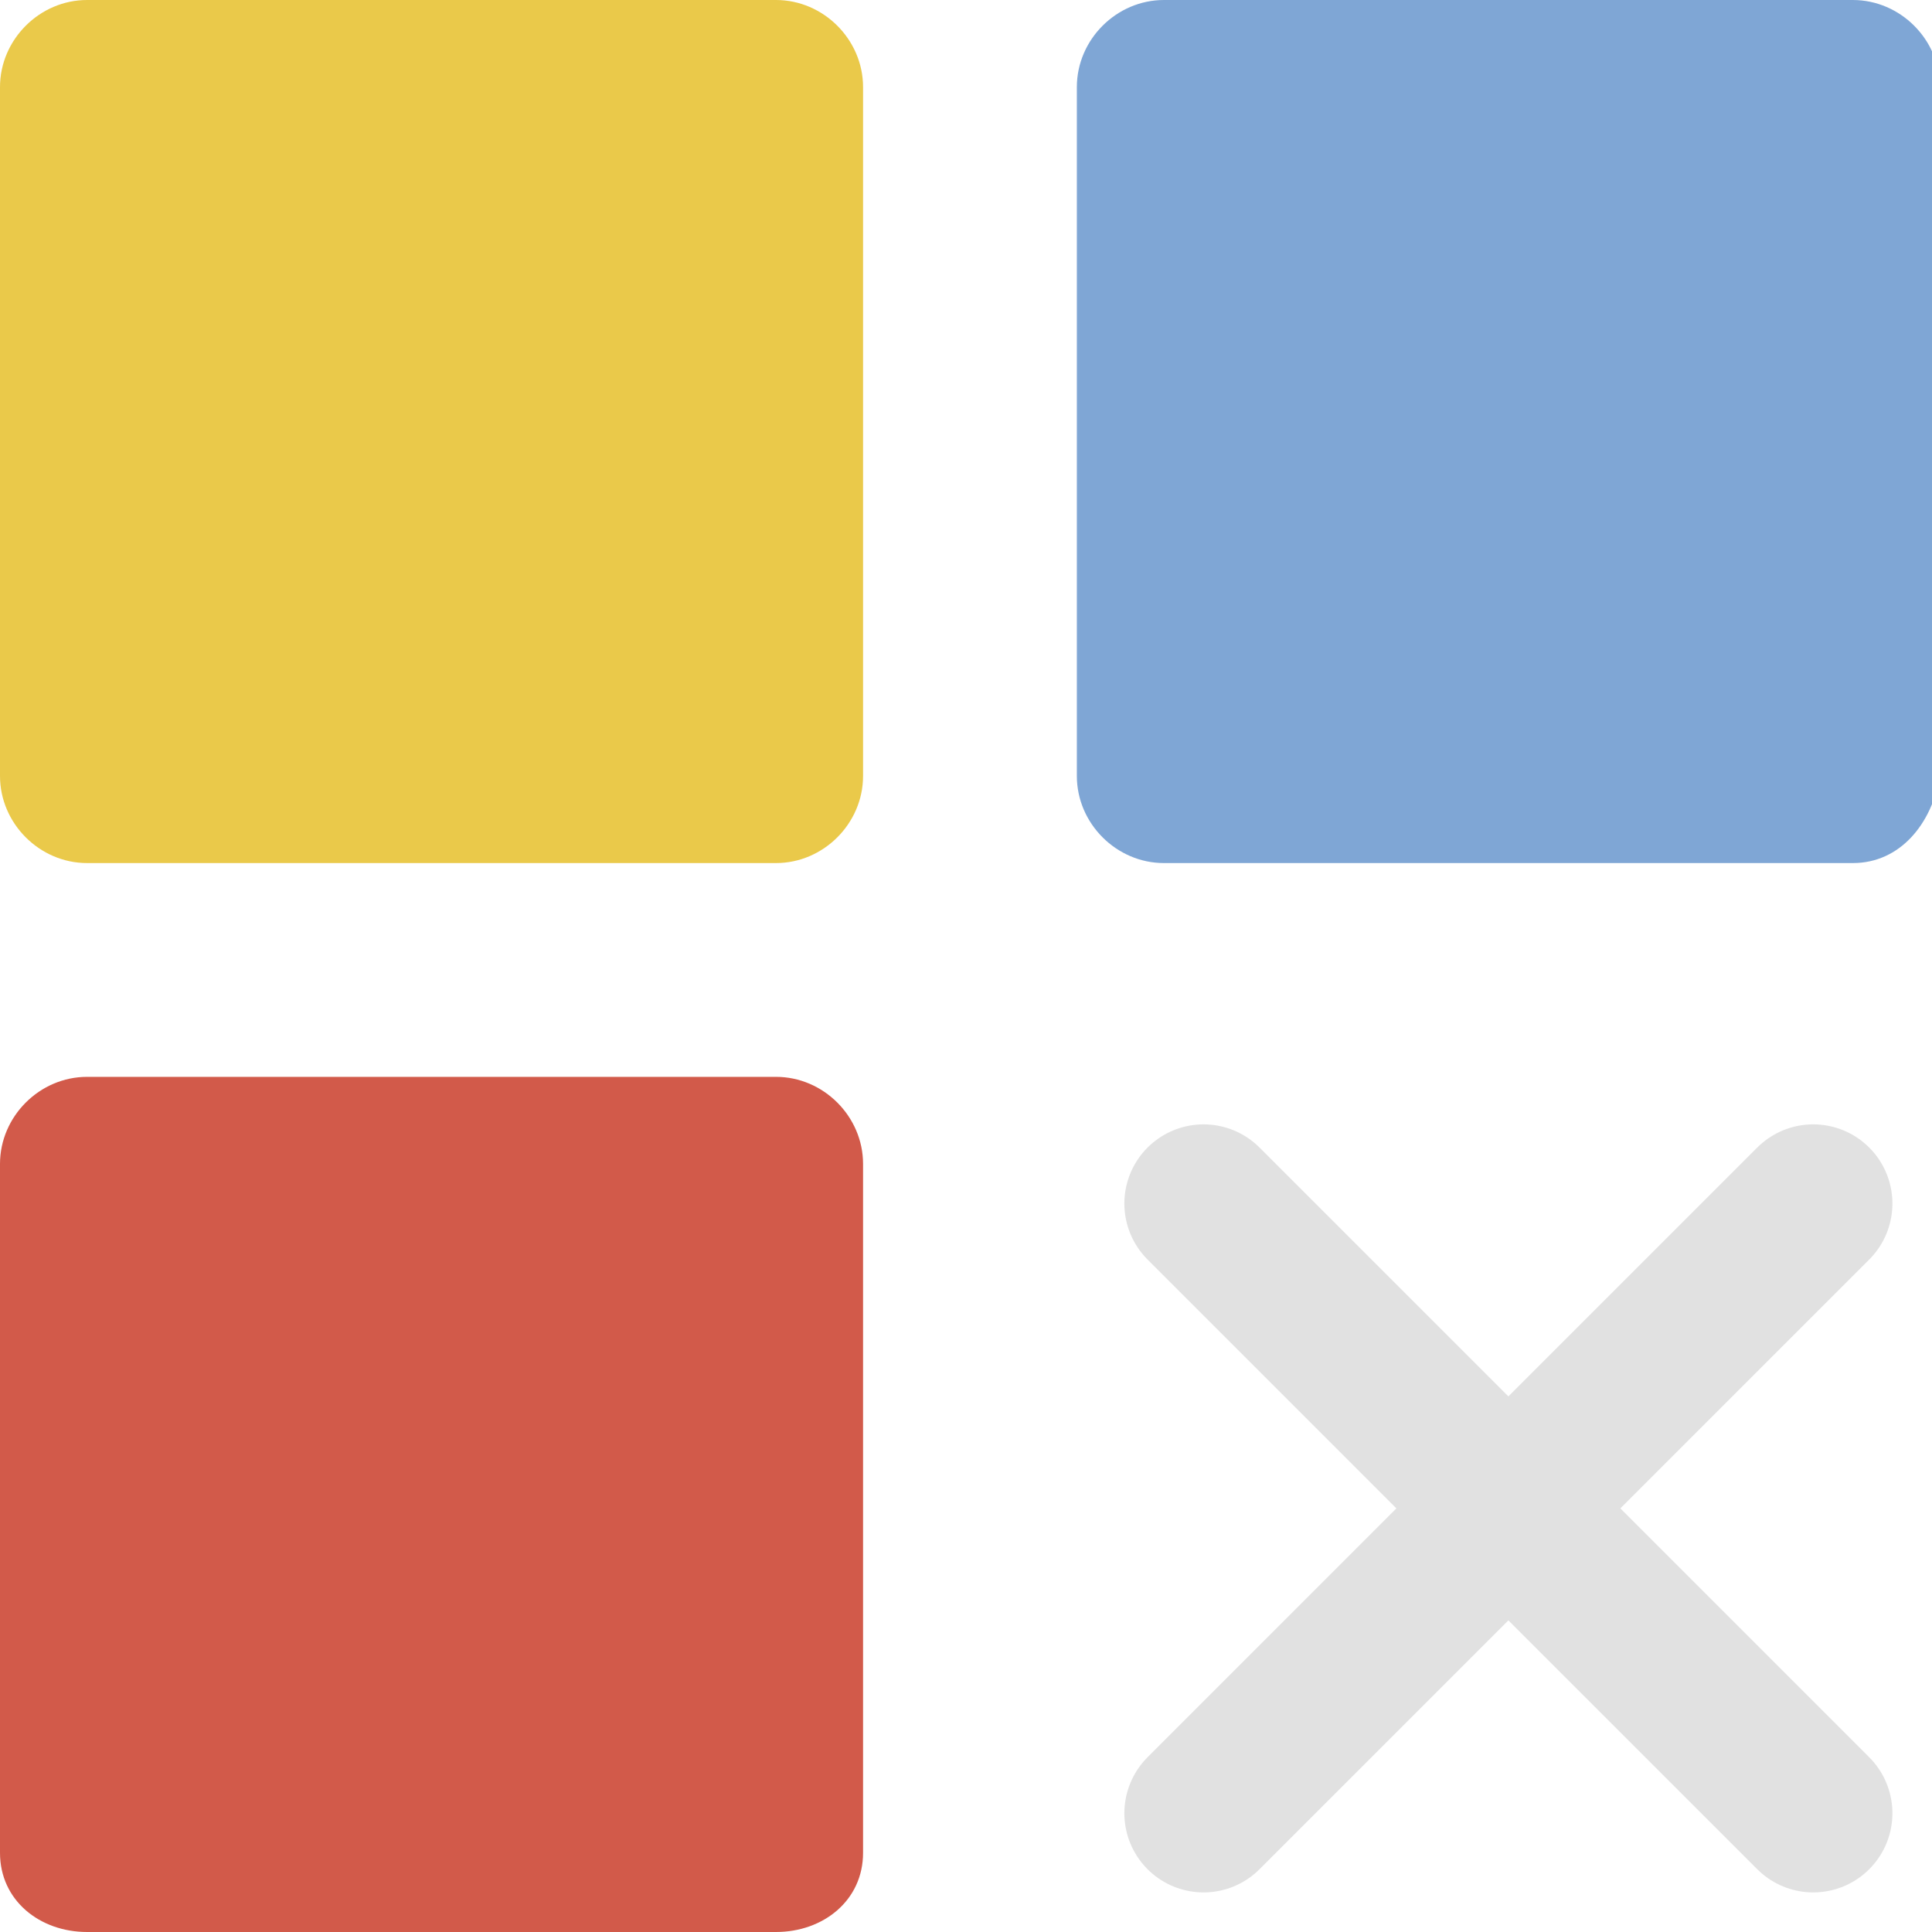 <?xml version="1.0" encoding="utf-8"?>
<!-- Generator: Adobe Illustrator 22.1.0, SVG Export Plug-In . SVG Version: 6.00 Build 0)  -->
<svg version="1.1" id="图层_1" xmlns="http://www.w3.org/2000/svg" xmlns:xlink="http://www.w3.org/1999/xlink" x="0px" y="0px"
	 viewBox="0 0 24.4 24.4" style="enable-background:new 0 0 24.4 24.4;" xml:space="preserve">
<style type="text/css">
	.st0{opacity:0.54;fill:#E9E9E9;}
	.st1{fill:#FFFFFF;}
	.st2{fill:#EDEDED;}
	.st3{fill:#1565BB;}
	.st4{opacity:0.6;}
	.st5{opacity:0.24;fill:none;stroke:#FFFFFF;stroke-miterlimit:10;}
	.st6{fill:#008800;}
	.st7{fill:#5F7684;}
	.st8{opacity:0.87;}
	.st9{fill:none;stroke:#FFFFFF;stroke-miterlimit:10;}
	.st10{fill:none;stroke:#FFFFFF;stroke-linecap:round;stroke-linejoin:round;stroke-miterlimit:10;}
	.st11{fill:#A9E9FF;}
	.st12{fill:#DB6D5A;}
	.st13{fill:#E57760;}
	.st14{fill:#F48873;}
	.st15{fill:#DA4C22;}
	.st16{fill:#CC3E1C;}
	.st17{fill:#FF5C00;}
	.st18{fill:#BFB7AC;}
	.st19{clip-path:url(#SVGID_5_);fill:#FFFFFF;}
	.st20{clip-path:url(#SVGID_5_);fill:#E9D6BE;}
	.st21{clip-path:url(#SVGID_5_);fill:#D7C4A0;}
	.st22{fill:#EE8080;}
	.st23{fill:#5B5144;}
	.st24{fill:#F7DE85;}
	.st25{fill:#00A9A5;}
	.st26{fill:#42A0F0;}
	.st27{clip-path:url(#SVGID_8_);fill:#727070;}
	.st28{fill:#807E7E;}
	.st29{fill:#414040;}
	.st30{fill:#01F1BD;}
	.st31{clip-path:url(#SVGID_10_);}
	.st32{fill:#EAC25E;}
	.st33{fill:#D9B457;}
	.st34{fill:#ED6C4F;}
	.st35{fill:#EFEBCE;}
	.st36{fill:#E3DFC3;}
	.st37{fill:#869BA6;}
	.st38{fill:#324D5B;}
	.st39{fill:#A74D21;}
	.st40{fill:#009EE3;}
	.st41{fill:#484B7F;}
	.st42{fill:#EBEBEB;}
	.st43{fill:#FF6687;}
	.st44{fill:#9AC0E1;}
	.st45{fill:#5892CC;}
	.st46{fill:#EA487D;}
	.st47{fill:#C7CDD6;}
	.st48{fill:#549BFF;}
	.st49{fill:#3388EA;}
	.st50{fill:#FFC8BA;}
	.st51{fill:#F9C557;}
	.st52{fill:#EFB037;}
	.st53{fill:#FF6B6B;}
	.st54{fill:#E95253;}
	.st55{fill:#FFB9A6;}
	.st56{fill:#B8003D;}
	.st57{fill:#EB5565;}
	.st58{fill:#EAE6D9;}
	.st59{fill:#D0CBB6;}
	.st60{fill:#36495E;}
	.st61{fill:#7F6E5D;}
	.st62{fill:#26B494;}
	.st63{fill:#7CAE42;}
	.st64{fill:#592FAE;}
	.st65{fill:none;stroke:#FFFFFF;stroke-width:2;stroke-miterlimit:10;}
	.st66{fill:#E7C98E;}
	.st67{fill:#EAEAEA;}
	.st68{fill:#E26E54;}
	.st69{fill:#48C3EA;}
	.st70{fill:#779099;}
	.st71{opacity:0.2;}
	.st72{opacity:0.54;}
	.st73{fill:#E03935;}
	.st74{fill:#8D8680;}
	.st75{clip-path:url(#SVGID_16_);fill:#FFFFFF;}
	.st76{clip-path:url(#SVGID_16_);fill:#E9D6BE;}
	.st77{clip-path:url(#SVGID_16_);fill:#D7C4A0;}
	.st78{clip-path:url(#SVGID_18_);fill:#727070;}
	.st79{clip-path:url(#SVGID_20_);}
	.st80{fill:none;stroke:#FFFFFF;stroke-width:1.75;stroke-linecap:round;stroke-linejoin:round;stroke-miterlimit:10;}
	.st81{opacity:0.8;}
	.st82{fill-rule:evenodd;clip-rule:evenodd;fill:#FFFFFF;}
	.st83{opacity:0.7;}
	.st84{display:none;}
	.st85{display:inline;}
	.st86{display:inline;clip-path:url(#SVGID_24_);}
	.st87{display:inline;clip-path:url(#SVGID_26_);}
	.st88{fill:#F68700;}
	.st89{fill:#E44F4F;}
	.st90{fill:#5AC1CF;}
	.st91{fill:#60CCDB;}
	.st92{fill:#348AD4;}
	.st93{fill:#FFB031;}
	.st94{fill:#3FB2C2;}
	.st95{fill:#FFA412;}
	.st96{fill:#3081C8;}
	.st97{fill:#DBDBD9;}
	.st98{fill:#D1D1CF;}
	.st99{fill:#F9C49E;}
	.st100{fill:#F9B280;}
	.st101{fill:#2A71A8;}
	.st102{fill:#F48000;}
	.st103{fill:#8924A5;}
	.st104{fill:#00847B;}
	.st105{fill:none;stroke:#000000;stroke-width:0.5;stroke-linecap:round;stroke-linejoin:round;stroke-miterlimit:10;}
	.st106{fill-rule:evenodd;clip-rule:evenodd;fill:#FFC773;}
	.st107{fill-rule:evenodd;clip-rule:evenodd;fill:#E3E3E3;}
	.st108{fill-rule:evenodd;clip-rule:evenodd;fill:#C7C7C7;}
	.st109{fill-rule:evenodd;clip-rule:evenodd;fill:#F09056;}
	.st110{fill-rule:evenodd;clip-rule:evenodd;fill:#55B3E1;}
	.st111{fill-rule:evenodd;clip-rule:evenodd;fill:#808080;}
	.st112{fill-rule:evenodd;clip-rule:evenodd;fill:#525252;}
	.st113{fill:#E6E6E6;}
	.st114{fill:#1CC3E6;}
	.st115{fill:#EBB959;}
	.st116{fill:#FFAF1F;}
	.st117{fill:#74D0E3;}
	.st118{fill:#878787;}
	.st119{fill:#F8BC42;}
	.st120{fill:#38627C;}
	.st121{fill:#4E768E;}
	.st122{fill:#F73E80;}
	.st123{fill:#EB1054;}
	.st124{fill:#6186A5;}
	.st125{fill:#FF9311;}
	.st126{fill:#FFCF22;}
	.st127{fill:#5AA5E2;}
	.st128{fill:#FF6243;}
	.st129{fill:#FFA233;}
	.st130{clip-path:url(#SVGID_30_);fill:#FFFFFF;}
	.st131{clip-path:url(#SVGID_30_);fill:#E9D6BE;}
	.st132{clip-path:url(#SVGID_30_);fill:#D7C4A0;}
	.st133{clip-path:url(#SVGID_32_);fill:#727070;}
	.st134{clip-path:url(#SVGID_34_);}
	.st135{clip-path:url(#SVGID_40_);fill:#FFFFFF;}
	.st136{clip-path:url(#SVGID_40_);fill:#E9D6BE;}
	.st137{clip-path:url(#SVGID_40_);fill:#D7C4A0;}
	.st138{clip-path:url(#SVGID_42_);fill:#727070;}
	.st139{clip-path:url(#SVGID_44_);}
	.st140{clip-path:url(#SVGID_48_);}
	.st141{clip-path:url(#SVGID_52_);fill:#FFFFFF;}
	.st142{clip-path:url(#SVGID_52_);fill:#E9D6BE;}
	.st143{clip-path:url(#SVGID_52_);fill:#D7C4A0;}
	.st144{clip-path:url(#SVGID_54_);fill:#727070;}
	.st145{clip-path:url(#SVGID_56_);}
	.st146{fill:none;stroke:#000000;stroke-width:0.75;stroke-linecap:round;stroke-linejoin:round;stroke-miterlimit:10;}
	.st147{clip-path:url(#SVGID_60_);fill:#FFFFFF;}
	.st148{clip-path:url(#SVGID_60_);fill:#E9D6BE;}
	.st149{clip-path:url(#SVGID_60_);fill:#D7C4A0;}
	.st150{fill:#F0F0F0;}
	.st151{clip-path:url(#SVGID_62_);}
	.st152{opacity:0.38;}
	.st153{fill:none;stroke:#989A9B;stroke-width:0.5;stroke-miterlimit:10;}
	.st154{fill:none;stroke:#989A9B;stroke-width:0.5;stroke-miterlimit:10;stroke-dasharray:3.038,3.038,3.038,3.038;}
	
		.st155{fill:none;stroke:#989A9B;stroke-width:0.5;stroke-miterlimit:10;stroke-dasharray:3.038,3.038,3.038,3.038,3.038,3.038;}
	.st156{clip-path:url(#SVGID_70_);}
	.st157{clip-path:url(#SVGID_78_);}
	.st158{clip-path:url(#SVGID_88_);fill:#FFFFFF;}
	.st159{clip-path:url(#SVGID_88_);fill:#E9D6BE;}
	.st160{clip-path:url(#SVGID_88_);fill:#D7C4A0;}
	.st161{clip-path:url(#SVGID_90_);fill:#727070;}
	.st162{fill:#439B47;}
	.st163{fill:#EAC94A;}
	.st164{fill:#7FA6D5;}
	.st165{fill:#D25A4A;}
	.st166{fill:none;stroke:#E1E1E1;stroke-width:2;stroke-linecap:round;stroke-miterlimit:10;}
	.st167{fill:#795548;}
	.st168{fill:#546E7A;}
	.st169{fill:#E1E1E1;}
	.st170{fill:#A2D1D8;}
	.st171{fill:#6CB6C2;}
	.st172{fill:#F0CA68;}
	.st173{fill:#FF6536;}
	.st174{fill:#F3DF7C;}
	.st175{fill:#7392D5;}
	.st176{fill:#6983BF;}
	.st177{fill:#E9E9E8;}
	.st178{fill:#DADAD8;}
	.st179{fill:#495059;}
	.st180{fill:#41464F;}
	.st181{fill:#E68895;}
	.st182{fill:#80B6E1;}
	.st183{fill:#76A7CF;}
	.st184{fill:#D17C83;}
	.st185{clip-path:url(#SVGID_94_);fill:#FFFFFF;}
	.st186{clip-path:url(#SVGID_94_);fill:#E9D6BE;}
	.st187{clip-path:url(#SVGID_94_);fill:#D7C4A0;}
	.st188{clip-path:url(#SVGID_96_);fill:#727070;}
	.st189{display:none;opacity:0.15;fill:none;stroke:#000000;stroke-width:0.5;stroke-miterlimit:10;}
	.st190{fill:none;stroke:#D3D3D3;stroke-width:0.25;stroke-miterlimit:10;}
	.st191{clip-path:url(#SVGID_100_);fill:#FFFFFF;}
	.st192{clip-path:url(#SVGID_100_);fill:#E9D6BE;}
	.st193{clip-path:url(#SVGID_100_);fill:#D7C4A0;}
	.st194{clip-path:url(#SVGID_102_);fill:#727070;}
	.st195{clip-path:url(#SVGID_106_);fill:#FFFFFF;}
	.st196{clip-path:url(#SVGID_106_);fill:#E9D6BE;}
	.st197{clip-path:url(#SVGID_106_);fill:#D7C4A0;}
	.st198{clip-path:url(#SVGID_108_);fill:#727070;}
	.st199{fill:none;}
	.st200{clip-path:url(#SVGID_112_);fill:#FFFFFF;}
	.st201{clip-path:url(#SVGID_112_);fill:#E9D6BE;}
	.st202{clip-path:url(#SVGID_112_);fill:#D7C4A0;}
	.st203{clip-path:url(#SVGID_114_);fill:#727070;}
	.st204{clip-path:url(#SVGID_118_);fill:#FFFFFF;}
	.st205{clip-path:url(#SVGID_118_);fill:#E9D6BE;}
	.st206{clip-path:url(#SVGID_118_);fill:#D7C4A0;}
	.st207{clip-path:url(#SVGID_120_);fill:#727070;}
	.st208{display:none;opacity:0.54;}
	.st209{display:inline;fill:#DADADA;}
	.st210{display:inline;fill:#BEBEBE;}
	.st211{fill:#DADADA;}
	.st212{fill:#BEBEBE;}
	.st213{fill:none;stroke:#D9D9D9;stroke-width:0.5;stroke-miterlimit:10;}
	.st214{fill:none;stroke:#DADADA;stroke-width:0.5;stroke-miterlimit:10;}
	.st215{clip-path:url(#SVGID_124_);fill:#FFFFFF;}
	.st216{clip-path:url(#SVGID_124_);fill:#E9D6BE;}
	.st217{clip-path:url(#SVGID_124_);fill:#D7C4A0;}
	.st218{clip-path:url(#SVGID_126_);fill:#FFFFFF;}
	.st219{clip-path:url(#SVGID_126_);fill:#E9D6BE;}
	.st220{clip-path:url(#SVGID_126_);fill:#D7C4A0;}
	.st221{clip-path:url(#SVGID_128_);fill:#727070;}
	.st222{clip-path:url(#SVGID_132_);fill:#FFFFFF;}
	.st223{clip-path:url(#SVGID_132_);fill:#E9D6BE;}
	.st224{clip-path:url(#SVGID_132_);fill:#D7C4A0;}
	.st225{clip-path:url(#SVGID_134_);fill:#727070;}
	.st226{fill:#F0F1F2;}
	.st227{fill:none;stroke:#B8B8B8;stroke-width:0.5;stroke-miterlimit:10;}
	.st228{fill:#A0A0A0;}
	.st229{fill:none;stroke:#B8B8B8;stroke-width:0.75;stroke-miterlimit:10;}
	.st230{fill:#FFA226;}
	.st231{fill:#6F6F6F;}
	.st232{fill:none;stroke:#000000;stroke-linecap:round;stroke-linejoin:round;stroke-miterlimit:10;}
	.st233{fill:#C7C7C7;}
	.st234{opacity:0.1;fill:none;stroke:#000000;stroke-miterlimit:10;}
	.st235{fill:#FFBC07;}
	.st236{fill:#673AB2;}
	.st237{fill:#03A4EF;}
	.st238{fill:#009183;}
	.st239{fill:none;stroke:#D8D8D8;stroke-miterlimit:10;}
	.st240{fill:#FFE7AE;}
	.st241{fill:#AEE0F7;}
	.st242{fill:#CCBFE4;}
	.st243{fill:#DCF0F9;}
	.st244{fill:#FFF3DC;}
	.st245{fill:#E8E2F1;}
	.st246{fill:#DBEDEC;}
	.st247{opacity:0.24;}
	.st248{fill:#E0E0E0;}
	.st249{opacity:0.12;}
	.st250{fill:#939393;}
	.st251{clip-path:url(#SVGID_138_);}
	.st252{fill:#C6C6C6;}
	.st253{opacity:0.1;}
	.st254{fill:#F5F5F5;}
	.st255{fill:#66B66A;}
	.st256{clip-path:url(#SVGID_152_);}
	.st257{fill:#7E57BD;}
	.st258{opacity:0.54;clip-path:url(#SVGID_154_);}
	.st259{opacity:0.54;clip-path:url(#SVGID_156_);}
	.st260{fill:#ECECEC;}
	.st261{fill:#ACD9F8;}
	.st262{opacity:5.000000e-02;fill:#ACD9F8;}
	.st263{opacity:0.2;fill:none;stroke:#000000;stroke-width:0.5;stroke-miterlimit:10;}
	.st264{fill:#949494;}
	.st265{clip-path:url(#SVGID_158_);}
	.st266{clip-path:url(#SVGID_160_);}
	.st267{fill:#231F20;}
	.st268{clip-path:url(#SVGID_168_);}
	.st269{fill:#666666;}
	.st270{clip-path:url(#SVGID_172_);fill:#FFFFFF;}
	.st271{fill:#F6F6F6;}
	.st272{opacity:0.1;fill:#1565BB;}
	.st273{fill:#73BB8D;}
	.st274{fill:#FF7043;}
	.st275{fill:#FFC428;}
	.st276{fill:#231815;}
	.st277{fill:none;stroke:#E5E5E5;stroke-miterlimit:10;}
	.st278{fill:#FF803D;}
	.st279{fill:#FF9935;}
	.st280{fill:#FFB02E;}
	.st281{fill:#E3F0E4;}
	.st282{fill:#4CAA50;}
	.st283{opacity:0.24;fill:none;stroke:#C7C7C7;stroke-width:2;stroke-linecap:round;stroke-linejoin:round;stroke-miterlimit:10;}
	.st284{opacity:0.24;fill:none;stroke:#C7C7C7;stroke-width:3;stroke-linecap:round;stroke-linejoin:round;stroke-miterlimit:10;}
	.st285{opacity:0.1;fill:#128AFF;}
	.st286{fill:none;stroke:#128AFF;stroke-width:2;stroke-linecap:round;stroke-linejoin:round;stroke-miterlimit:10;}
	.st287{opacity:0.1;fill:#262428;}
	.st288{fill:none;stroke:#7F7F7F;stroke-width:2;stroke-linecap:round;stroke-linejoin:round;stroke-miterlimit:10;}
	.st289{fill:#128AFF;}
	.st290{fill:#7F7F7F;}
	.st291{fill:#D7D7D7;}
	.st292{fill:#80CEF4;}
	.st293{fill:#6B6B6B;}
	.st294{fill:#FF5722;}
	.st295{fill:#80CFF5;}
	.st296{fill:#FFC528;}
	.st297{fill:#1665B9;}
	.st298{opacity:0.2;fill:none;stroke:#231F20;stroke-width:0.75;stroke-miterlimit:10;}
	.st299{fill:#1564BA;}
	.st300{fill:none;stroke:#E4E4E4;stroke-width:0.75;stroke-miterlimit:10;}
	.st301{clip-path:url(#SVGID_174_);}
	.st302{clip-path:url(#SVGID_176_);}
	.st303{clip-path:url(#SVGID_178_);}
	.st304{clip-path:url(#SVGID_180_);}
	.st305{clip-path:url(#SVGID_180_);fill:none;stroke:#232020;stroke-width:0.75;stroke-miterlimit:10;}
	.st306{clip-path:url(#SVGID_182_);}
	.st307{clip-path:url(#SVGID_182_);fill:none;stroke:#232020;stroke-width:0.75;stroke-miterlimit:10;}
	.st308{clip-path:url(#SVGID_184_);}
	.st309{clip-path:url(#SVGID_186_);}
	.st310{fill:none;stroke:#E3EFF6;stroke-width:14;stroke-linecap:round;stroke-miterlimit:10;}
	.st311{fill:none;stroke:#C6DDF6;stroke-width:14;stroke-linecap:round;stroke-miterlimit:10;}
	.st312{fill:#1463D3;}
	.st313{clip-path:url(#SVGID_188_);}
	.st314{clip-path:url(#SVGID_190_);}
	.st315{clip-path:url(#SVGID_192_);}
	.st316{clip-path:url(#SVGID_194_);}
	.st317{clip-path:url(#SVGID_196_);}
	.st318{clip-path:url(#SVGID_198_);}
	.st319{fill:#E8E8E8;}
	.st320{clip-path:url(#SVGID_200_);}
	.st321{clip-path:url(#SVGID_202_);}
	.st322{clip-path:url(#SVGID_204_);}
	.st323{clip-path:url(#SVGID_208_);}
	.st324{clip-path:url(#SVGID_210_);}
	.st325{clip-path:url(#SVGID_214_);}
	.st326{clip-path:url(#SVGID_216_);}
	.st327{clip-path:url(#SVGID_218_);}
	.st328{clip-path:url(#SVGID_220_);}
	.st329{clip-path:url(#SVGID_220_);fill:none;stroke:#232020;stroke-width:0.75;stroke-miterlimit:10;}
	.st330{fill:none;stroke:#EBECEE;stroke-width:14;stroke-linecap:round;stroke-miterlimit:10;}
	.st331{fill:none;stroke:#FF7043;stroke-width:14;stroke-linecap:round;stroke-miterlimit:10;}
	.st332{clip-path:url(#SVGID_222_);}
	.st333{clip-path:url(#SVGID_224_);}
	.st334{opacity:2.999880e-02;}
	.st335{clip-path:url(#SVGID_228_);}
	.st336{clip-path:url(#SVGID_230_);}
	.st337{clip-path:url(#SVGID_232_);}
	.st338{clip-path:url(#SVGID_234_);}
	.st339{clip-path:url(#SVGID_236_);}
	.st340{clip-path:url(#SVGID_238_);}
	.st341{clip-path:url(#SVGID_240_);fill:none;stroke:#000000;stroke-width:0.5;stroke-miterlimit:10;}
	.st342{clip-path:url(#SVGID_242_);fill:#44D61F;}
	.st343{clip-path:url(#SVGID_244_);}
	.st344{fill:#DA211F;}
	.st345{clip-path:url(#SVGID_246_);}
	.st346{clip-path:url(#SVGID_248_);}
	.st347{fill:#49B563;}
	.st348{clip-path:url(#SVGID_250_);}
	.st349{fill:#53B4CC;}
	.st350{clip-path:url(#SVGID_252_);fill:none;stroke:#000000;stroke-width:0.5;stroke-miterlimit:10;}
	.st351{clip-path:url(#SVGID_254_);fill:none;stroke:#000000;stroke-width:0.5;stroke-miterlimit:10;}
	.st352{clip-path:url(#SVGID_256_);fill:none;stroke:#000000;stroke-width:0.5;stroke-miterlimit:10;}
	.st353{clip-path:url(#SVGID_258_);}
	.st354{clip-path:url(#SVGID_260_);}
	.st355{clip-path:url(#SVGID_262_);}
	.st356{clip-path:url(#SVGID_264_);}
	.st357{clip-path:url(#SVGID_266_);}
	.st358{fill:none;stroke:#000000;stroke-width:0.5;stroke-miterlimit:10;}
	.st359{fill:none;stroke:#000000;stroke-width:0.5;stroke-miterlimit:10;stroke-dasharray:4.006,4.006;}
	.st360{fill:none;stroke:#1564BA;stroke-width:2;stroke-miterlimit:10;}
	.st361{fill:none;stroke:#1564BA;stroke-width:2;stroke-miterlimit:10;stroke-dasharray:4.006,4.006;}
	.st362{clip-path:url(#SVGID_270_);}
	.st363{clip-path:url(#SVGID_272_);}
	.st364{clip-path:url(#SVGID_274_);}
	.st365{clip-path:url(#SVGID_276_);}
	.st366{clip-path:url(#SVGID_278_);}
	.st367{opacity:0.54;clip-path:url(#SVGID_280_);}
	.st368{clip-path:url(#SVGID_282_);}
	.st369{clip-path:url(#SVGID_284_);}
	.st370{clip-path:url(#SVGID_286_);}
	.st371{clip-path:url(#SVGID_288_);}
	.st372{clip-path:url(#SVGID_290_);}
	.st373{clip-path:url(#SVGID_292_);}
	.st374{clip-path:url(#SVGID_294_);}
	.st375{clip-path:url(#SVGID_296_);}
	.st376{clip-path:url(#SVGID_298_);}
	.st377{clip-path:url(#SVGID_300_);}
	.st378{clip-path:url(#SVGID_302_);}
	.st379{clip-path:url(#SVGID_304_);}
	.st380{opacity:0.54;clip-path:url(#SVGID_306_);}
	.st381{clip-path:url(#SVGID_308_);}
	.st382{clip-path:url(#SVGID_310_);}
	.st383{clip-path:url(#SVGID_312_);}
	.st384{clip-path:url(#SVGID_314_);}
	.st385{clip-path:url(#SVGID_316_);}
	.st386{clip-path:url(#SVGID_318_);}
	.st387{clip-path:url(#SVGID_320_);}
	.st388{clip-path:url(#SVGID_322_);}
	.st389{clip-path:url(#SVGID_324_);}
	.st390{clip-path:url(#SVGID_326_);}
	.st391{clip-path:url(#SVGID_328_);}
	.st392{clip-path:url(#SVGID_330_);}
	.st393{clip-path:url(#SVGID_332_);}
	.st394{fill:none;stroke:#49B563;stroke-miterlimit:10;}
	.st395{fill:none;stroke:#FF7043;stroke-miterlimit:10;}
	.st396{opacity:0.25;}
	.st397{clip-path:url(#SVGID_334_);}
	.st398{clip-path:url(#SVGID_338_);fill:#58626B;}
	.st399{opacity:5.999760e-02;}
	.st400{clip-path:url(#SVGID_340_);}
	.st401{clip-path:url(#SVGID_344_);}
	.st402{clip-path:url(#SVGID_346_);}
	.st403{clip-path:url(#SVGID_348_);}
	.st404{clip-path:url(#SVGID_350_);}
	.st405{clip-path:url(#SVGID_352_);}
	.st406{clip-path:url(#SVGID_354_);}
	.st407{clip-path:url(#SVGID_356_);}
	.st408{clip-path:url(#SVGID_358_);}
	.st409{clip-path:url(#SVGID_360_);}
	.st410{clip-path:url(#SVGID_362_);}
	.st411{clip-path:url(#SVGID_364_);}
	.st412{clip-path:url(#SVGID_366_);}
	.st413{clip-path:url(#SVGID_368_);}
	.st414{fill:#FF5252;}
	.st415{fill:#0065C1;}
	.st416{clip-path:url(#SVGID_370_);}
	.st417{clip-path:url(#SVGID_372_);}
	.st418{fill:#EF455A;}
	.st419{clip-path:url(#SVGID_374_);}
	.st420{clip-path:url(#SVGID_376_);}
	.st421{clip-path:url(#SVGID_378_);}
	.st422{clip-path:url(#SVGID_382_);}
	.st423{clip-path:url(#SVGID_386_);}
	.st424{clip-path:url(#SVGID_390_);}
	.st425{opacity:0.12;clip-path:url(#SVGID_394_);}
	.st426{clip-path:url(#SVGID_396_);}
	.st427{clip-path:url(#SVGID_394_);}
	.st428{clip-path:url(#SVGID_400_);}
	.st429{opacity:0.12;clip-path:url(#SVGID_402_);}
	.st430{clip-path:url(#SVGID_404_);}
	.st431{clip-path:url(#SVGID_402_);fill:#939393;}
	.st432{clip-path:url(#SVGID_402_);fill:#FFFFFF;}
	.st433{clip-path:url(#SVGID_402_);}
	.st434{clip-path:url(#SVGID_408_);}
	.st435{clip-path:url(#SVGID_412_);}
	.st436{clip-path:url(#SVGID_416_);fill:#939393;}
	.st437{clip-path:url(#SVGID_416_);fill:#FFFFFF;}
	.st438{clip-path:url(#SVGID_416_);}
	.st439{clip-path:url(#SVGID_420_);}
	.st440{clip-path:url(#SVGID_424_);}
	.st441{opacity:0.12;clip-path:url(#SVGID_426_);}
	.st442{clip-path:url(#SVGID_428_);}
	.st443{clip-path:url(#SVGID_426_);fill:#939393;}
	.st444{clip-path:url(#SVGID_426_);fill:#FFFFFF;}
	.st445{clip-path:url(#SVGID_426_);}
	.st446{clip-path:url(#SVGID_432_);}
	.st447{clip-path:url(#SVGID_436_);}
	.st448{clip-path:url(#SVGID_440_);fill:#939393;}
	.st449{clip-path:url(#SVGID_440_);fill:#FFFFFF;}
	.st450{clip-path:url(#SVGID_440_);}
	.st451{clip-path:url(#SVGID_444_);}
	.st452{clip-path:url(#SVGID_448_);}
	.st453{opacity:0.12;clip-path:url(#SVGID_450_);}
	.st454{clip-path:url(#SVGID_452_);}
	.st455{clip-path:url(#SVGID_450_);fill:#939393;}
	.st456{clip-path:url(#SVGID_450_);fill:#FFFFFF;}
	.st457{clip-path:url(#SVGID_450_);}
	.st458{clip-path:url(#SVGID_456_);}
	.st459{clip-path:url(#SVGID_460_);}
	.st460{clip-path:url(#SVGID_464_);fill:#939393;}
	.st461{clip-path:url(#SVGID_464_);fill:#FFFFFF;}
	.st462{clip-path:url(#SVGID_464_);}
	.st463{clip-path:url(#SVGID_468_);}
	.st464{clip-path:url(#SVGID_472_);}
	.st465{opacity:0.12;clip-path:url(#SVGID_474_);}
	.st466{clip-path:url(#SVGID_476_);}
	.st467{clip-path:url(#SVGID_474_);fill:#939393;}
	.st468{clip-path:url(#SVGID_474_);fill:#FFFFFF;}
	.st469{clip-path:url(#SVGID_474_);}
	.st470{clip-path:url(#SVGID_480_);}
	.st471{clip-path:url(#SVGID_484_);}
	.st472{clip-path:url(#SVGID_488_);fill:#939393;}
	.st473{clip-path:url(#SVGID_488_);fill:#FFFFFF;}
	.st474{clip-path:url(#SVGID_488_);}
	.st475{clip-path:url(#SVGID_492_);}
	.st476{clip-path:url(#SVGID_496_);}
	.st477{opacity:0.12;clip-path:url(#SVGID_498_);}
	.st478{clip-path:url(#SVGID_500_);}
	.st479{clip-path:url(#SVGID_498_);fill:#939393;}
	.st480{clip-path:url(#SVGID_498_);fill:#FFFFFF;}
	.st481{clip-path:url(#SVGID_498_);}
	.st482{clip-path:url(#SVGID_504_);}
	.st483{clip-path:url(#SVGID_508_);}
	.st484{clip-path:url(#SVGID_512_);fill:#939393;}
	.st485{clip-path:url(#SVGID_512_);fill:#FFFFFF;}
	.st486{clip-path:url(#SVGID_512_);}
	.st487{clip-path:url(#SVGID_516_);}
	.st488{clip-path:url(#SVGID_520_);}
	.st489{clip-path:url(#SVGID_524_);}
	.st490{clip-path:url(#SVGID_526_);}
	.st491{clip-path:url(#SVGID_530_);}
	.st492{clip-path:url(#SVGID_532_);}
	.st493{clip-path:url(#SVGID_534_);}
	.st494{clip-path:url(#SVGID_538_);}
	.st495{clip-path:url(#SVGID_540_);}
	.st496{clip-path:url(#SVGID_542_);}
	.st497{clip-path:url(#SVGID_544_);}
	.st498{clip-path:url(#SVGID_546_);fill:#727070;}
	.st499{fill:#3C4043;}
	.st500{opacity:0.3;fill:none;stroke:#3C4043;stroke-miterlimit:10;}
	.st501{fill:#E5E5E5;}
	.st502{fill:none;stroke:#202124;stroke-width:2;stroke-linecap:round;stroke-linejoin:round;stroke-miterlimit:10;}
	.st503{fill:#70757A;}
	.st504{opacity:8.000000e-02;}
	.st505{fill:#3F51B0;}
	.st506{opacity:0.9;}
	.st507{fill:#202124;}
	.st508{fill:#616568;}
	.st509{fill:#EF4336;}
	.st510{fill:#9727AB;}
	.st511{fill:#E41E63;}
	.st512{fill:#32B17A;}
	.st513{opacity:9.000000e-02;}
	.st514{fill:#607D86;}
	.st515{fill:#E04B4B;}
	.st516{fill:#E07066;}
	.st517{fill:#776EA2;}
	.st518{fill:#005392;}
	.st519{fill:#178991;}
	.st520{fill:#F27C91;}
	.st521{fill:#E25153;}
	.st522{fill:#FFFFFF;stroke:#FFFFFF;stroke-width:0.25;stroke-miterlimit:10;}
	.st523{fill:#2191EE;}
	.st524{fill:none;stroke:#FFFFFF;stroke-width:1.5;stroke-miterlimit:10;}
	.st525{fill:#00B7CF;}
	.st526{fill:#EBCA61;}
	.st527{clip-path:url(#SVGID_548_);fill:#FFFFFF;}
	.st528{clip-path:url(#SVGID_548_);fill:#E9D6BE;}
	.st529{clip-path:url(#SVGID_548_);fill:#D7C4A0;}
	.st530{clip-path:url(#SVGID_550_);fill:#727070;}
	.st531{clip-path:url(#SVGID_552_);}
	.st532{opacity:0.5;clip-path:url(#SVGID_552_);}
	.st533{opacity:5.000000e-02;fill:none;stroke:#000000;stroke-width:0.5;stroke-miterlimit:10;}
	.st534{fill:#BEBFC0;}
	.st535{fill:#11284A;}
	.st536{fill:#5334A6;}
	.st537{fill:#E1C994;}
	.st538{fill:#E9E9E9;}
	.st539{fill:#D2755B;}
	.st540{fill:#6EC0E5;}
	.st541{fill:#7D8E97;}
	.st542{fill:#E6672C;}
	.st543{fill:#BDB6AC;}
	.st544{clip-path:url(#SVGID_564_);fill:#FFFFFF;}
	.st545{clip-path:url(#SVGID_564_);fill:#E5D5C0;}
	.st546{clip-path:url(#SVGID_564_);fill:#D3C3A3;}
	.st547{fill:#DE8180;}
	.st548{fill:#595146;}
	.st549{fill:#F2DD90;}
	.st550{fill:#4DA5A3;}
	.st551{clip-path:url(#SVGID_566_);fill:#727070;}
	.st552{fill:#70ECBF;}
	.st553{fill:#A72340;}
	.st554{fill:#D86069;}
	.st555{fill:#E8E5D9;}
	.st556{fill:#CECAB7;}
	.st557{fill:#3A495C;}
	.st558{fill:#7C6E5F;}
	.st559{fill:#5AB095;}
	.st560{fill:#489BDC;}
	.st561{fill:#484C7B;}
	.st562{fill:#E77087;}
	.st563{fill:#A1BEDD;}
	.st564{fill:#6790C6;}
	.st565{fill:#D7567D;}
	.st566{fill:#596D79;}
	.st567{fill:#ABCFD6;}
	.st568{fill:#7FB3BF;}
	.st569{fill:#E9CA78;}
	.st570{fill:#E76F45;}
	.st571{clip-path:url(#SVGID_572_);fill:#FFFFFF;}
	.st572{clip-path:url(#SVGID_572_);}
	.st573{fill:#757575;}
	.st574{clip-path:url(#SVGID_574_);fill:#FFFFFF;}
	.st575{clip-path:url(#SVGID_574_);}
	.st576{fill:#212121;}
	.st577{clip-path:url(#SVGID_576_);}
	.st578{clip-path:url(#SVGID_580_);fill:#FFFFFF;}
	.st579{clip-path:url(#SVGID_580_);}
	.st580{fill:#9E9E9E;}
	.st581{clip-path:url(#SVGID_582_);fill:#FFFFFF;}
	.st582{clip-path:url(#SVGID_582_);}
	.st583{clip-path:url(#SVGID_584_);fill:#ECECEC;}
	.st584{clip-path:url(#SVGID_584_);}
	.st585{clip-path:url(#SVGID_586_);}
	.st586{clip-path:url(#SVGID_592_);}
	.st587{clip-path:url(#SVGID_604_);}
	.st588{fill:#DEDFE0;}
	.st589{fill:#2A65B9;}
	.st590{opacity:5.000000e-02;fill:none;stroke:#000000;stroke-miterlimit:10;}
	.st591{fill:#E43323;}
	.st592{fill:none;stroke:#D1D1D1;stroke-width:0.25;stroke-miterlimit:10;}
	.st593{fill:#929292;}
	.st594{clip-path:url(#SVGID_618_);}
	.st595{fill:#7AC243;}
	.st596{fill:#EEB440;}
	.st597{fill:#F1F1F1;}
	.st598{fill:#989898;}
	.st599{fill:#2F65B4;}
	.st600{clip-path:url(#SVGID_624_);}
	.st601{fill:#26518F;}
	.st602{clip-path:url(#SVGID_628_);fill:#26518F;}
	.st603{clip-path:url(#SVGID_628_);}
	.st604{fill:#98AECE;}
	.st605{clip-path:url(#SVGID_640_);fill:#FFFFFF;}
	.st606{clip-path:url(#SVGID_640_);fill:#E5D5C0;}
	.st607{clip-path:url(#SVGID_640_);fill:#D3C3A3;}
	.st608{clip-path:url(#SVGID_642_);fill:#727070;}
	.st609{clip-path:url(#SVGID_648_);fill:#FFFFFF;}
	.st610{clip-path:url(#SVGID_648_);}
	.st611{clip-path:url(#SVGID_650_);fill:#FFFFFF;}
	.st612{clip-path:url(#SVGID_650_);}
	.st613{clip-path:url(#SVGID_652_);}
	.st614{clip-path:url(#SVGID_656_);fill:#FFFFFF;}
	.st615{clip-path:url(#SVGID_656_);}
	.st616{clip-path:url(#SVGID_658_);fill:#FFFFFF;}
	.st617{clip-path:url(#SVGID_658_);}
	.st618{clip-path:url(#SVGID_660_);fill:#ECECEC;}
	.st619{clip-path:url(#SVGID_660_);}
	.st620{clip-path:url(#SVGID_662_);}
	.st621{clip-path:url(#SVGID_668_);}
	.st622{clip-path:url(#SVGID_680_);}
	.st623{clip-path:url(#SVGID_694_);fill:#FFFFFF;}
	.st624{clip-path:url(#SVGID_694_);}
	.st625{clip-path:url(#SVGID_696_);fill:#FFFFFF;}
	.st626{clip-path:url(#SVGID_696_);}
	.st627{clip-path:url(#SVGID_698_);fill:#FFFFFF;}
	.st628{clip-path:url(#SVGID_698_);}
	.st629{clip-path:url(#SVGID_700_);}
	.st630{clip-path:url(#SVGID_706_);fill:#FFFFFF;}
	.st631{clip-path:url(#SVGID_706_);}
	.st632{clip-path:url(#SVGID_708_);fill:#FFFFFF;}
	.st633{clip-path:url(#SVGID_708_);}
	.st634{clip-path:url(#SVGID_710_);}
	.st635{clip-path:url(#SVGID_716_);}
	.st636{clip-path:url(#SVGID_728_);}
	.st637{clip-path:url(#SVGID_740_);fill:#ECECEC;}
	.st638{clip-path:url(#SVGID_740_);}
	.st639{clip-path:url(#SVGID_744_);fill:#FFFFFF;}
	.st640{clip-path:url(#SVGID_744_);}
	.st641{clip-path:url(#SVGID_746_);fill:#FFFFFF;}
	.st642{clip-path:url(#SVGID_746_);}
	.st643{clip-path:url(#SVGID_748_);fill:#FFFFFF;}
	.st644{clip-path:url(#SVGID_748_);}
	.st645{clip-path:url(#SVGID_750_);}
	.st646{clip-path:url(#SVGID_756_);fill:#FFFFFF;}
	.st647{clip-path:url(#SVGID_756_);}
	.st648{clip-path:url(#SVGID_758_);fill:#FFFFFF;}
	.st649{clip-path:url(#SVGID_758_);}
	.st650{clip-path:url(#SVGID_760_);}
	.st651{clip-path:url(#SVGID_766_);}
	.st652{clip-path:url(#SVGID_778_);}
	.st653{clip-path:url(#SVGID_790_);fill:#ECECEC;}
	.st654{clip-path:url(#SVGID_790_);}
	.st655{clip-path:url(#SVGID_794_);}
	.st656{fill:#2F65B9;}
	.st657{opacity:0.54;fill-rule:evenodd;clip-rule:evenodd;}
	.st658{clip-path:url(#SVGID_800_);}
	.st659{clip-path:url(#SVGID_804_);fill:#26518F;}
	.st660{clip-path:url(#SVGID_804_);}
	.st661{clip-path:url(#SVGID_832_);fill:#FFFFFF;}
	.st662{clip-path:url(#SVGID_832_);fill:#E5D5C0;}
	.st663{clip-path:url(#SVGID_832_);fill:#D3C3A3;}
	.st664{clip-path:url(#SVGID_834_);fill:#727070;}
	.st665{fill:#1565C0;}
	.st666{opacity:0;}
	.st667{fill:none;stroke:#1565BF;stroke-miterlimit:10;}
	.st668{fill:#808080;}
	.st669{fill:#D9D9D9;}
	.st670{display:inline;clip-path:url(#SVGID_840_);}
	.st671{clip-path:url(#SVGID_842_);fill:#FFFFFF;}
	.st672{clip-path:url(#SVGID_842_);fill:#E9D6BE;}
	.st673{clip-path:url(#SVGID_842_);fill:#D7C4A0;}
	.st674{clip-path:url(#SVGID_844_);fill:#727070;}
	.st675{clip-path:url(#SVGID_848_);}
	.st676{clip-path:url(#SVGID_852_);}
	.st677{clip-path:url(#SVGID_854_);}
	.st678{clip-path:url(#SVGID_856_);}
	.st679{clip-path:url(#SVGID_858_);}
	.st680{clip-path:url(#SVGID_860_);}
	.st681{clip-path:url(#SVGID_862_);}
	.st682{clip-path:url(#SVGID_864_);}
	.st683{clip-path:url(#SVGID_866_);}
	.st684{clip-path:url(#SVGID_868_);}
	.st685{clip-path:url(#SVGID_870_);}
	.st686{clip-path:url(#SVGID_872_);}
	.st687{clip-path:url(#SVGID_874_);}
	.st688{clip-path:url(#SVGID_876_);}
	.st689{clip-path:url(#SVGID_878_);}
	.st690{clip-path:url(#SVGID_880_);}
	.st691{clip-path:url(#SVGID_882_);}
	.st692{clip-path:url(#SVGID_884_);}
	.st693{clip-path:url(#SVGID_886_);}
	.st694{clip-path:url(#SVGID_890_);}
	.st695{clip-path:url(#SVGID_894_);}
	.st696{clip-path:url(#SVGID_898_);}
	.st697{opacity:0.12;clip-path:url(#SVGID_902_);}
	.st698{clip-path:url(#SVGID_904_);}
	.st699{clip-path:url(#SVGID_902_);}
	.st700{clip-path:url(#SVGID_908_);}
	.st701{opacity:0.12;clip-path:url(#SVGID_910_);}
	.st702{clip-path:url(#SVGID_912_);}
	.st703{clip-path:url(#SVGID_910_);fill:#939393;}
	.st704{clip-path:url(#SVGID_910_);fill:#FFFFFF;}
	.st705{clip-path:url(#SVGID_910_);}
	.st706{clip-path:url(#SVGID_916_);}
	.st707{clip-path:url(#SVGID_920_);}
	.st708{clip-path:url(#SVGID_924_);fill:#939393;}
	.st709{clip-path:url(#SVGID_924_);fill:#FFFFFF;}
	.st710{clip-path:url(#SVGID_924_);}
	.st711{clip-path:url(#SVGID_928_);}
	.st712{clip-path:url(#SVGID_932_);}
	.st713{opacity:0.12;clip-path:url(#SVGID_934_);}
	.st714{clip-path:url(#SVGID_936_);}
	.st715{clip-path:url(#SVGID_934_);fill:#939393;}
	.st716{clip-path:url(#SVGID_934_);fill:#FFFFFF;}
	.st717{clip-path:url(#SVGID_934_);}
	.st718{clip-path:url(#SVGID_940_);}
	.st719{clip-path:url(#SVGID_944_);}
	.st720{clip-path:url(#SVGID_948_);fill:#939393;}
	.st721{clip-path:url(#SVGID_948_);fill:#FFFFFF;}
	.st722{clip-path:url(#SVGID_948_);}
	.st723{clip-path:url(#SVGID_952_);}
	.st724{clip-path:url(#SVGID_956_);}
	.st725{opacity:0.12;clip-path:url(#SVGID_958_);}
	.st726{clip-path:url(#SVGID_960_);}
	.st727{clip-path:url(#SVGID_958_);fill:#939393;}
	.st728{clip-path:url(#SVGID_958_);fill:#FFFFFF;}
	.st729{clip-path:url(#SVGID_958_);}
	.st730{clip-path:url(#SVGID_964_);}
	.st731{clip-path:url(#SVGID_968_);}
	.st732{clip-path:url(#SVGID_972_);fill:#939393;}
	.st733{clip-path:url(#SVGID_972_);fill:#FFFFFF;}
	.st734{clip-path:url(#SVGID_972_);}
	.st735{clip-path:url(#SVGID_976_);}
	.st736{clip-path:url(#SVGID_980_);}
	.st737{opacity:0.12;clip-path:url(#SVGID_982_);}
	.st738{clip-path:url(#SVGID_984_);}
	.st739{clip-path:url(#SVGID_982_);fill:#939393;}
	.st740{clip-path:url(#SVGID_982_);fill:#FFFFFF;}
	.st741{clip-path:url(#SVGID_982_);}
	.st742{clip-path:url(#SVGID_988_);}
	.st743{clip-path:url(#SVGID_992_);}
	.st744{clip-path:url(#SVGID_996_);fill:#939393;}
	.st745{clip-path:url(#SVGID_996_);fill:#FFFFFF;}
	.st746{clip-path:url(#SVGID_996_);}
	.st747{clip-path:url(#SVGID_1000_);}
	.st748{clip-path:url(#SVGID_1004_);}
	.st749{opacity:0.12;clip-path:url(#SVGID_1006_);}
	.st750{clip-path:url(#SVGID_1008_);}
	.st751{clip-path:url(#SVGID_1006_);fill:#939393;}
	.st752{clip-path:url(#SVGID_1006_);fill:#FFFFFF;}
	.st753{clip-path:url(#SVGID_1006_);}
	.st754{clip-path:url(#SVGID_1012_);}
	.st755{clip-path:url(#SVGID_1016_);}
	.st756{clip-path:url(#SVGID_1020_);fill:#939393;}
	.st757{clip-path:url(#SVGID_1020_);fill:#FFFFFF;}
	.st758{clip-path:url(#SVGID_1020_);}
	.st759{clip-path:url(#SVGID_1024_);}
	.st760{clip-path:url(#SVGID_1028_);}
	.st761{clip-path:url(#SVGID_1032_);}
	.st762{clip-path:url(#SVGID_1034_);}
	.st763{clip-path:url(#SVGID_1038_);}
	.st764{clip-path:url(#SVGID_1040_);}
	.st765{clip-path:url(#SVGID_1042_);}
	.st766{clip-path:url(#SVGID_1046_);}
	.st767{clip-path:url(#SVGID_1048_);}
	.st768{clip-path:url(#SVGID_1050_);}
	.st769{clip-path:url(#SVGID_1052_);}
	.st770{clip-path:url(#SVGID_1054_);fill:#727070;}
	.st771{clip-path:url(#SVGID_1056_);fill:#FFFFFF;}
	.st772{clip-path:url(#SVGID_1056_);fill:#E9D6BE;}
	.st773{clip-path:url(#SVGID_1056_);fill:#D7C4A0;}
	.st774{clip-path:url(#SVGID_1058_);fill:#727070;}
	.st775{clip-path:url(#SVGID_1062_);}
	.st776{clip-path:url(#SVGID_1070_);}
	.st777{opacity:0.54;clip-path:url(#SVGID_1078_);}
	.st778{opacity:0.54;clip-path:url(#SVGID_1080_);}
	.st779{clip-path:url(#SVGID_1082_);}
	.st780{clip-path:url(#SVGID_1084_);}
	.st781{clip-path:url(#SVGID_1092_);}
	.st782{clip-path:url(#SVGID_1096_);fill:#FFFFFF;}
	.st783{clip-path:url(#SVGID_1108_);fill:#FFFFFF;}
	.st784{clip-path:url(#SVGID_1108_);fill:#E5D5C0;}
	.st785{clip-path:url(#SVGID_1108_);fill:#D3C3A3;}
	.st786{clip-path:url(#SVGID_1110_);fill:#727070;}
	.st787{clip-path:url(#SVGID_1116_);fill:#FFFFFF;}
	.st788{clip-path:url(#SVGID_1116_);}
	.st789{clip-path:url(#SVGID_1118_);fill:#FFFFFF;}
	.st790{clip-path:url(#SVGID_1118_);}
	.st791{clip-path:url(#SVGID_1120_);}
	.st792{clip-path:url(#SVGID_1124_);fill:#FFFFFF;}
	.st793{clip-path:url(#SVGID_1124_);}
	.st794{clip-path:url(#SVGID_1126_);fill:#FFFFFF;}
	.st795{clip-path:url(#SVGID_1126_);}
	.st796{clip-path:url(#SVGID_1128_);fill:#ECECEC;}
	.st797{clip-path:url(#SVGID_1128_);}
	.st798{clip-path:url(#SVGID_1130_);}
	.st799{clip-path:url(#SVGID_1136_);}
	.st800{clip-path:url(#SVGID_1148_);}
	.st801{clip-path:url(#SVGID_1162_);fill:#FFFFFF;}
	.st802{clip-path:url(#SVGID_1162_);}
	.st803{clip-path:url(#SVGID_1164_);fill:#FFFFFF;}
	.st804{clip-path:url(#SVGID_1164_);}
	.st805{clip-path:url(#SVGID_1166_);fill:#FFFFFF;}
	.st806{clip-path:url(#SVGID_1166_);}
	.st807{clip-path:url(#SVGID_1168_);}
	.st808{clip-path:url(#SVGID_1174_);fill:#FFFFFF;}
	.st809{clip-path:url(#SVGID_1174_);}
	.st810{clip-path:url(#SVGID_1176_);fill:#FFFFFF;}
	.st811{clip-path:url(#SVGID_1176_);}
	.st812{clip-path:url(#SVGID_1178_);}
	.st813{clip-path:url(#SVGID_1184_);}
	.st814{clip-path:url(#SVGID_1196_);}
	.st815{clip-path:url(#SVGID_1208_);fill:#ECECEC;}
	.st816{clip-path:url(#SVGID_1208_);}
	.st817{clip-path:url(#SVGID_1212_);fill:#FFFFFF;}
	.st818{clip-path:url(#SVGID_1212_);}
	.st819{clip-path:url(#SVGID_1214_);fill:#FFFFFF;}
	.st820{clip-path:url(#SVGID_1214_);}
	.st821{clip-path:url(#SVGID_1216_);fill:#FFFFFF;}
	.st822{clip-path:url(#SVGID_1216_);}
	.st823{clip-path:url(#SVGID_1218_);}
	.st824{clip-path:url(#SVGID_1224_);fill:#FFFFFF;}
	.st825{clip-path:url(#SVGID_1224_);}
	.st826{clip-path:url(#SVGID_1226_);fill:#FFFFFF;}
	.st827{clip-path:url(#SVGID_1226_);}
	.st828{clip-path:url(#SVGID_1228_);}
	.st829{clip-path:url(#SVGID_1234_);}
	.st830{clip-path:url(#SVGID_1246_);}
	.st831{clip-path:url(#SVGID_1258_);fill:#ECECEC;}
	.st832{clip-path:url(#SVGID_1258_);}
	.st833{clip-path:url(#SVGID_1262_);}
	.st834{clip-path:url(#SVGID_1268_);}
	.st835{clip-path:url(#SVGID_1272_);fill:#26518F;}
	.st836{clip-path:url(#SVGID_1272_);}
	.st837{clip-path:url(#SVGID_1274_);fill:#FFFFFF;}
	.st838{clip-path:url(#SVGID_1274_);}
	.st839{clip-path:url(#SVGID_1276_);fill:#FFFFFF;}
	.st840{clip-path:url(#SVGID_1276_);}
	.st841{clip-path:url(#SVGID_1278_);}
	.st842{clip-path:url(#SVGID_1282_);fill:#FFFFFF;}
	.st843{clip-path:url(#SVGID_1282_);}
	.st844{clip-path:url(#SVGID_1284_);fill:#FFFFFF;}
	.st845{clip-path:url(#SVGID_1284_);}
	.st846{clip-path:url(#SVGID_1286_);fill:#ECECEC;}
	.st847{clip-path:url(#SVGID_1286_);}
	.st848{clip-path:url(#SVGID_1288_);}
	.st849{clip-path:url(#SVGID_1294_);}
	.st850{clip-path:url(#SVGID_1306_);}
	.st851{clip-path:url(#SVGID_1320_);fill:#FFFFFF;}
	.st852{clip-path:url(#SVGID_1320_);}
	.st853{clip-path:url(#SVGID_1322_);fill:#FFFFFF;}
	.st854{clip-path:url(#SVGID_1322_);}
	.st855{clip-path:url(#SVGID_1324_);fill:#FFFFFF;}
	.st856{clip-path:url(#SVGID_1324_);}
	.st857{clip-path:url(#SVGID_1326_);}
	.st858{clip-path:url(#SVGID_1332_);fill:#FFFFFF;}
	.st859{clip-path:url(#SVGID_1332_);}
	.st860{clip-path:url(#SVGID_1334_);fill:#FFFFFF;}
	.st861{clip-path:url(#SVGID_1334_);}
	.st862{clip-path:url(#SVGID_1336_);}
	.st863{clip-path:url(#SVGID_1342_);}
	.st864{clip-path:url(#SVGID_1354_);}
	.st865{clip-path:url(#SVGID_1366_);fill:#ECECEC;}
	.st866{clip-path:url(#SVGID_1366_);}
	.st867{clip-path:url(#SVGID_1370_);fill:#FFFFFF;}
	.st868{clip-path:url(#SVGID_1370_);}
	.st869{clip-path:url(#SVGID_1372_);fill:#FFFFFF;}
	.st870{clip-path:url(#SVGID_1372_);}
	.st871{clip-path:url(#SVGID_1374_);fill:#FFFFFF;}
	.st872{clip-path:url(#SVGID_1374_);}
	.st873{clip-path:url(#SVGID_1376_);}
	.st874{clip-path:url(#SVGID_1382_);fill:#FFFFFF;}
	.st875{clip-path:url(#SVGID_1382_);}
	.st876{clip-path:url(#SVGID_1384_);fill:#FFFFFF;}
	.st877{clip-path:url(#SVGID_1384_);}
	.st878{clip-path:url(#SVGID_1386_);}
	.st879{clip-path:url(#SVGID_1392_);}
	.st880{clip-path:url(#SVGID_1404_);}
	.st881{clip-path:url(#SVGID_1416_);fill:#ECECEC;}
	.st882{clip-path:url(#SVGID_1416_);}
	.st883{clip-path:url(#SVGID_1420_);fill:#FFFFFF;}
	.st884{clip-path:url(#SVGID_1420_);}
	.st885{clip-path:url(#SVGID_1422_);fill:#FFFFFF;}
	.st886{clip-path:url(#SVGID_1422_);}
	.st887{clip-path:url(#SVGID_1424_);}
	.st888{clip-path:url(#SVGID_1430_);fill:#FFFFFF;}
	.st889{clip-path:url(#SVGID_1430_);}
	.st890{clip-path:url(#SVGID_1432_);fill:#FFFFFF;}
	.st891{clip-path:url(#SVGID_1432_);}
	.st892{clip-path:url(#SVGID_1434_);}
	.st893{clip-path:url(#SVGID_1440_);}
	.st894{clip-path:url(#SVGID_1452_);}
	.st895{clip-path:url(#SVGID_1464_);fill:#ECECEC;}
	.st896{clip-path:url(#SVGID_1464_);}
	.st897{clip-path:url(#SVGID_1468_);}
	.st898{clip-path:url(#SVGID_1474_);}
	.st899{clip-path:url(#SVGID_1480_);}
	.st900{clip-path:url(#SVGID_1484_);fill:#26518F;}
	.st901{clip-path:url(#SVGID_1484_);}
	.st902{opacity:0;fill:none;stroke:#1565BF;stroke-miterlimit:10;}
	.st903{clip-path:url(#SVGID_1486_);}
	.st904{clip-path:url(#SVGID_1490_);fill:#26518F;}
	.st905{clip-path:url(#SVGID_1490_);}
	.st906{clip-path:url(#SVGID_1504_);fill:#FFFFFF;}
	.st907{clip-path:url(#SVGID_1504_);fill:#E5D5C0;}
	.st908{clip-path:url(#SVGID_1504_);fill:#D3C3A3;}
	.st909{clip-path:url(#SVGID_1506_);fill:#727070;}
	.st910{clip-path:url(#SVGID_1512_);fill:#FFFFFF;}
	.st911{clip-path:url(#SVGID_1512_);}
	.st912{clip-path:url(#SVGID_1514_);fill:#FFFFFF;}
	.st913{clip-path:url(#SVGID_1514_);}
	.st914{clip-path:url(#SVGID_1516_);}
	.st915{clip-path:url(#SVGID_1522_);fill:#FFFFFF;}
	.st916{clip-path:url(#SVGID_1522_);}
	.st917{clip-path:url(#SVGID_1524_);fill:#FFFFFF;}
	.st918{clip-path:url(#SVGID_1524_);}
	.st919{clip-path:url(#SVGID_1526_);}
	.st920{clip-path:url(#SVGID_1532_);}
	.st921{clip-path:url(#SVGID_1544_);}
	.st922{clip-path:url(#SVGID_1556_);fill:#ECECEC;}
	.st923{clip-path:url(#SVGID_1556_);}
	.st924{clip-path:url(#SVGID_1560_);}
	.st925{clip-path:url(#SVGID_1566_);}
	.st926{clip-path:url(#SVGID_1570_);fill:#26518F;}
	.st927{clip-path:url(#SVGID_1570_);}
	.st928{fill:none;stroke:#D7D7D7;stroke-width:0.25;stroke-miterlimit:10;}
	.st929{opacity:0.5;}
	.st930{fill:#D0D7DA;}
	.st931{clip-path:url(#SVGID_1572_);}
	.st932{fill:#8BC558;}
	.st933{fill:#F4BD41;}
	.st934{fill:#DA3327;}
	.st935{fill:#77A7E4;}
	.st936{clip-path:url(#SVGID_1580_);}
	.st937{fill:#260000;}
	.st938{clip-path:url(#SVGID_1602_);}
	.st939{fill:#949494;stroke:#FFFFFF;stroke-width:2;stroke-miterlimit:10;}
	.st940{fill:url(#SVGID_1611_);}
	.st941{fill:url(#SVGID_1612_);}
	.st942{fill:url(#SVGID_1613_);}
	.st943{fill:url(#SVGID_1614_);}
	.st944{clip-path:url(#SVGID_1618_);}
	.st945{clip-path:url(#SVGID_1634_);fill:#727070;}
	.st946{opacity:0.2;fill:none;stroke:#221F1F;stroke-width:0.75;stroke-miterlimit:10;}
	.st947{clip-path:url(#SVGID_1636_);}
	.st948{clip-path:url(#SVGID_1638_);}
	.st949{clip-path:url(#SVGID_1640_);}
	.st950{clip-path:url(#SVGID_1642_);}
	.st951{clip-path:url(#SVGID_1644_);}
	.st952{clip-path:url(#SVGID_1646_);}
	.st953{clip-path:url(#SVGID_1648_);}
	.st954{clip-path:url(#SVGID_1650_);}
	.st955{clip-path:url(#SVGID_1652_);}
	.st956{clip-path:url(#SVGID_1654_);}
	.st957{clip-path:url(#SVGID_1656_);}
	.st958{clip-path:url(#SVGID_1660_);}
	.st959{clip-path:url(#SVGID_1664_);}
	.st960{clip-path:url(#SVGID_1668_);}
	.st961{opacity:0.12;clip-path:url(#SVGID_1672_);}
	.st962{clip-path:url(#SVGID_1674_);}
	.st963{clip-path:url(#SVGID_1672_);}
	.st964{clip-path:url(#SVGID_1678_);}
	.st965{opacity:0.12;clip-path:url(#SVGID_1680_);}
	.st966{clip-path:url(#SVGID_1682_);}
	.st967{clip-path:url(#SVGID_1680_);fill:#939393;}
	.st968{clip-path:url(#SVGID_1680_);fill:#FFFFFF;}
	.st969{clip-path:url(#SVGID_1680_);}
	.st970{clip-path:url(#SVGID_1686_);}
	.st971{clip-path:url(#SVGID_1690_);}
	.st972{clip-path:url(#SVGID_1694_);fill:#939393;}
	.st973{clip-path:url(#SVGID_1694_);fill:#FFFFFF;}
	.st974{clip-path:url(#SVGID_1694_);}
	.st975{clip-path:url(#SVGID_1698_);}
	.st976{clip-path:url(#SVGID_1702_);}
	.st977{clip-path:url(#SVGID_1704_);}
	.st978{clip-path:url(#SVGID_1706_);}
	.st979{clip-path:url(#SVGID_1708_);}
	.st980{opacity:0.12;clip-path:url(#SVGID_1710_);}
	.st981{clip-path:url(#SVGID_1712_);}
	.st982{clip-path:url(#SVGID_1710_);fill:#939393;}
	.st983{clip-path:url(#SVGID_1710_);fill:#FFFFFF;}
	.st984{clip-path:url(#SVGID_1710_);}
	.st985{clip-path:url(#SVGID_1716_);}
	.st986{clip-path:url(#SVGID_1720_);}
	.st987{clip-path:url(#SVGID_1724_);fill:#939393;}
	.st988{clip-path:url(#SVGID_1724_);fill:#FFFFFF;}
	.st989{clip-path:url(#SVGID_1724_);}
	.st990{clip-path:url(#SVGID_1728_);}
	.st991{clip-path:url(#SVGID_1734_);}
	.st992{fill:url(#SVGID_1749_);}
	.st993{fill:url(#SVGID_1750_);}
	.st994{fill:url(#SVGID_1751_);}
	.st995{clip-path:url(#SVGID_1753_);fill:#727070;}
	.st996{clip-path:url(#SVGID_1755_);}
	.st997{clip-path:url(#SVGID_1757_);}
	.st998{clip-path:url(#SVGID_1759_);}
	.st999{clip-path:url(#SVGID_1761_);}
	.st1000{clip-path:url(#SVGID_1765_);}
	.st1001{clip-path:url(#SVGID_1771_);}
	.st1002{clip-path:url(#SVGID_1773_);}
	.st1003{clip-path:url(#SVGID_1775_);}
	.st1004{clip-path:url(#SVGID_1779_);}
	.st1005{clip-path:url(#SVGID_1783_);}
	.st1006{clip-path:url(#SVGID_1787_);}
	.st1007{opacity:0.12;clip-path:url(#SVGID_1791_);}
	.st1008{clip-path:url(#SVGID_1793_);}
	.st1009{clip-path:url(#SVGID_1791_);}
	.st1010{clip-path:url(#SVGID_1797_);}
	.st1011{opacity:0.12;clip-path:url(#SVGID_1799_);}
	.st1012{clip-path:url(#SVGID_1801_);}
	.st1013{clip-path:url(#SVGID_1799_);fill:#939393;}
	.st1014{clip-path:url(#SVGID_1799_);fill:#FFFFFF;}
	.st1015{clip-path:url(#SVGID_1799_);}
	.st1016{clip-path:url(#SVGID_1805_);}
	.st1017{clip-path:url(#SVGID_1809_);}
	.st1018{clip-path:url(#SVGID_1813_);fill:#939393;}
	.st1019{clip-path:url(#SVGID_1813_);fill:#FFFFFF;}
	.st1020{clip-path:url(#SVGID_1813_);}
	.st1021{clip-path:url(#SVGID_1817_);}
	.st1022{clip-path:url(#SVGID_1825_);}
	.st1023{clip-path:url(#SVGID_1827_);}
	.st1024{opacity:0.12;clip-path:url(#SVGID_1829_);}
	.st1025{clip-path:url(#SVGID_1831_);}
	.st1026{clip-path:url(#SVGID_1829_);fill:#939393;}
	.st1027{clip-path:url(#SVGID_1829_);fill:#FFFFFF;}
	.st1028{clip-path:url(#SVGID_1829_);}
	.st1029{clip-path:url(#SVGID_1835_);}
	.st1030{clip-path:url(#SVGID_1839_);}
	.st1031{clip-path:url(#SVGID_1843_);fill:#939393;}
	.st1032{clip-path:url(#SVGID_1843_);fill:#FFFFFF;}
	.st1033{clip-path:url(#SVGID_1843_);}
	.st1034{clip-path:url(#SVGID_1847_);}
	.st1035{fill:none;stroke:#EDEDED;stroke-width:0.25;stroke-miterlimit:10;}
	.st1036{clip-path:url(#SVGID_1851_);}
	.st1037{fill:none;stroke:#E1E1E1;stroke-width:6;stroke-linecap:round;stroke-miterlimit:10;}
	.st1038{fill:none;stroke:#1565BB;stroke-width:6;stroke-linecap:round;stroke-miterlimit:10;}
	.st1039{clip-path:url(#SVGID_1853_);}
	.st1040{fill:none;stroke:#45279B;stroke-width:6;stroke-linecap:round;stroke-miterlimit:10;}
	.st1041{fill:#45279B;}
	.st1042{clip-path:url(#SVGID_1857_);}
	.st1043{fill:url(#SVGID_1872_);}
	.st1044{fill:url(#SVGID_1873_);}
	.st1045{clip-path:url(#SVGID_1875_);fill:#727070;}
	.st1046{clip-path:url(#SVGID_1877_);}
	.st1047{clip-path:url(#SVGID_1879_);}
	.st1048{clip-path:url(#SVGID_1881_);}
	.st1049{clip-path:url(#SVGID_1883_);}
	.st1050{clip-path:url(#SVGID_1885_);}
	.st1051{clip-path:url(#SVGID_1887_);}
	.st1052{clip-path:url(#SVGID_1889_);}
	.st1053{clip-path:url(#SVGID_1891_);}
	.st1054{clip-path:url(#SVGID_1893_);}
	.st1055{clip-path:url(#SVGID_1895_);}
	.st1056{clip-path:url(#SVGID_1897_);}
	.st1057{clip-path:url(#SVGID_1901_);}
	.st1058{clip-path:url(#SVGID_1905_);}
	.st1059{clip-path:url(#SVGID_1909_);}
	.st1060{opacity:0.12;clip-path:url(#SVGID_1913_);}
	.st1061{clip-path:url(#SVGID_1915_);}
	.st1062{clip-path:url(#SVGID_1913_);}
	.st1063{clip-path:url(#SVGID_1919_);}
	.st1064{opacity:0.12;clip-path:url(#SVGID_1921_);}
	.st1065{clip-path:url(#SVGID_1923_);}
	.st1066{clip-path:url(#SVGID_1921_);fill:#939393;}
	.st1067{clip-path:url(#SVGID_1921_);fill:#FFFFFF;}
	.st1068{clip-path:url(#SVGID_1921_);}
	.st1069{clip-path:url(#SVGID_1927_);}
	.st1070{clip-path:url(#SVGID_1931_);}
	.st1071{clip-path:url(#SVGID_1935_);fill:#939393;}
	.st1072{clip-path:url(#SVGID_1935_);fill:#FFFFFF;}
	.st1073{clip-path:url(#SVGID_1935_);}
	.st1074{clip-path:url(#SVGID_1939_);}
	.st1075{clip-path:url(#SVGID_1943_);}
	.st1076{clip-path:url(#SVGID_1945_);}
	.st1077{clip-path:url(#SVGID_1947_);}
	.st1078{clip-path:url(#SVGID_1949_);}
	.st1079{opacity:0.12;clip-path:url(#SVGID_1951_);}
	.st1080{clip-path:url(#SVGID_1953_);}
	.st1081{clip-path:url(#SVGID_1951_);fill:#939393;}
	.st1082{clip-path:url(#SVGID_1951_);fill:#FFFFFF;}
	.st1083{clip-path:url(#SVGID_1951_);}
	.st1084{clip-path:url(#SVGID_1957_);}
	.st1085{clip-path:url(#SVGID_1961_);}
	.st1086{clip-path:url(#SVGID_1965_);fill:#939393;}
	.st1087{clip-path:url(#SVGID_1965_);fill:#FFFFFF;}
	.st1088{clip-path:url(#SVGID_1965_);}
	.st1089{clip-path:url(#SVGID_1969_);}
	.st1090{clip-path:url(#SVGID_1973_);}
	.st1091{clip-path:url(#SVGID_1975_);}
	.st1092{clip-path:url(#SVGID_1977_);}
	.st1093{clip-path:url(#SVGID_1979_);}
	.st1094{clip-path:url(#SVGID_1987_);}
	.st1095{clip-path:url(#SVGID_1991_);fill:#FFFFFF;}
	.st1096{opacity:0.54;clip-path:url(#SVGID_1993_);}
	.st1097{clip-path:url(#SVGID_1995_);}
	.st1098{clip-path:url(#SVGID_2009_);}
	.st1099{clip-path:url(#SVGID_2023_);}
	.st1100{clip-path:url(#SVGID_2027_);}
	.st1101{clip-path:url(#SVGID_2041_);fill:#727070;}
	.st1102{clip-path:url(#SVGID_2043_);}
	.st1103{clip-path:url(#SVGID_2045_);}
	.st1104{clip-path:url(#SVGID_2047_);}
	.st1105{clip-path:url(#SVGID_2049_);}
	.st1106{clip-path:url(#SVGID_2051_);}
	.st1107{clip-path:url(#SVGID_2053_);}
	.st1108{clip-path:url(#SVGID_2055_);}
	.st1109{clip-path:url(#SVGID_2057_);}
	.st1110{clip-path:url(#SVGID_2059_);}
	.st1111{clip-path:url(#SVGID_2061_);}
	.st1112{clip-path:url(#SVGID_2063_);}
	.st1113{clip-path:url(#SVGID_2067_);}
	.st1114{clip-path:url(#SVGID_2071_);}
	.st1115{clip-path:url(#SVGID_2075_);}
	.st1116{opacity:0.12;clip-path:url(#SVGID_2079_);}
	.st1117{clip-path:url(#SVGID_2081_);}
	.st1118{clip-path:url(#SVGID_2079_);}
	.st1119{clip-path:url(#SVGID_2085_);}
	.st1120{opacity:0.12;clip-path:url(#SVGID_2087_);}
	.st1121{clip-path:url(#SVGID_2089_);}
	.st1122{clip-path:url(#SVGID_2087_);fill:#939393;}
	.st1123{clip-path:url(#SVGID_2087_);fill:#FFFFFF;}
	.st1124{clip-path:url(#SVGID_2087_);}
	.st1125{clip-path:url(#SVGID_2093_);}
	.st1126{clip-path:url(#SVGID_2097_);}
	.st1127{clip-path:url(#SVGID_2101_);fill:#939393;}
	.st1128{clip-path:url(#SVGID_2101_);fill:#FFFFFF;}
	.st1129{clip-path:url(#SVGID_2101_);}
	.st1130{clip-path:url(#SVGID_2105_);}
	.st1131{clip-path:url(#SVGID_2109_);}
	.st1132{clip-path:url(#SVGID_2111_);}
	.st1133{clip-path:url(#SVGID_2113_);}
	.st1134{clip-path:url(#SVGID_2115_);}
	.st1135{opacity:0.12;clip-path:url(#SVGID_2117_);}
	.st1136{clip-path:url(#SVGID_2119_);}
	.st1137{clip-path:url(#SVGID_2117_);fill:#939393;}
	.st1138{clip-path:url(#SVGID_2117_);fill:#FFFFFF;}
	.st1139{clip-path:url(#SVGID_2117_);}
	.st1140{clip-path:url(#SVGID_2123_);}
	.st1141{clip-path:url(#SVGID_2127_);}
	.st1142{clip-path:url(#SVGID_2131_);fill:#939393;}
	.st1143{clip-path:url(#SVGID_2131_);fill:#FFFFFF;}
	.st1144{clip-path:url(#SVGID_2131_);}
	.st1145{clip-path:url(#SVGID_2135_);}
	.st1146{clip-path:url(#SVGID_2139_);}
	.st1147{clip-path:url(#SVGID_2141_);}
	.st1148{clip-path:url(#SVGID_2143_);}
	.st1149{clip-path:url(#SVGID_2145_);}
	.st1150{clip-path:url(#SVGID_2153_);}
	.st1151{clip-path:url(#SVGID_2157_);fill:#FFFFFF;}
	.st1152{opacity:0.54;clip-path:url(#SVGID_2159_);}
	.st1153{clip-path:url(#SVGID_2161_);}
	.st1154{clip-path:url(#SVGID_2175_);}
	.st1155{clip-path:url(#SVGID_2189_);}
	.st1156{clip-path:url(#SVGID_2191_);fill:#FFFFFF;}
	.st1157{clip-path:url(#SVGID_2191_);fill:#E9D6BE;}
	.st1158{clip-path:url(#SVGID_2191_);fill:#D7C4A0;}
	.st1159{clip-path:url(#SVGID_2193_);fill:#727070;}
	.st1160{clip-path:url(#SVGID_2199_);}
	.st1161{clip-path:url(#SVGID_2213_);fill:#727070;}
	.st1162{clip-path:url(#SVGID_2215_);}
	.st1163{clip-path:url(#SVGID_2217_);}
	.st1164{clip-path:url(#SVGID_2219_);}
	.st1165{clip-path:url(#SVGID_2221_);}
	.st1166{clip-path:url(#SVGID_2223_);}
	.st1167{clip-path:url(#SVGID_2225_);}
	.st1168{clip-path:url(#SVGID_2227_);}
	.st1169{clip-path:url(#SVGID_2229_);}
	.st1170{clip-path:url(#SVGID_2231_);}
	.st1171{clip-path:url(#SVGID_2233_);}
	.st1172{clip-path:url(#SVGID_2235_);}
	.st1173{clip-path:url(#SVGID_2239_);}
	.st1174{clip-path:url(#SVGID_2243_);}
	.st1175{clip-path:url(#SVGID_2247_);}
	.st1176{opacity:0.12;clip-path:url(#SVGID_2251_);}
	.st1177{clip-path:url(#SVGID_2253_);}
	.st1178{clip-path:url(#SVGID_2251_);}
	.st1179{clip-path:url(#SVGID_2257_);}
	.st1180{opacity:0.12;clip-path:url(#SVGID_2259_);}
	.st1181{clip-path:url(#SVGID_2261_);}
	.st1182{clip-path:url(#SVGID_2259_);fill:#939393;}
	.st1183{clip-path:url(#SVGID_2259_);fill:#FFFFFF;}
	.st1184{clip-path:url(#SVGID_2259_);}
	.st1185{clip-path:url(#SVGID_2265_);}
	.st1186{clip-path:url(#SVGID_2269_);}
	.st1187{clip-path:url(#SVGID_2273_);fill:#939393;}
	.st1188{clip-path:url(#SVGID_2273_);fill:#FFFFFF;}
	.st1189{clip-path:url(#SVGID_2273_);}
	.st1190{clip-path:url(#SVGID_2277_);}
	.st1191{clip-path:url(#SVGID_2281_);}
	.st1192{clip-path:url(#SVGID_2283_);}
	.st1193{clip-path:url(#SVGID_2285_);}
	.st1194{clip-path:url(#SVGID_2287_);}
	.st1195{opacity:0.12;clip-path:url(#SVGID_2289_);}
	.st1196{clip-path:url(#SVGID_2291_);}
	.st1197{clip-path:url(#SVGID_2289_);fill:#939393;}
	.st1198{clip-path:url(#SVGID_2289_);fill:#FFFFFF;}
	.st1199{clip-path:url(#SVGID_2289_);}
	.st1200{clip-path:url(#SVGID_2295_);}
	.st1201{clip-path:url(#SVGID_2299_);}
	.st1202{clip-path:url(#SVGID_2303_);fill:#939393;}
	.st1203{clip-path:url(#SVGID_2303_);fill:#FFFFFF;}
	.st1204{clip-path:url(#SVGID_2303_);}
	.st1205{clip-path:url(#SVGID_2307_);}
	.st1206{clip-path:url(#SVGID_2311_);}
	.st1207{clip-path:url(#SVGID_2313_);}
	.st1208{clip-path:url(#SVGID_2315_);}
	.st1209{clip-path:url(#SVGID_2317_);}
	.st1210{clip-path:url(#SVGID_2325_);}
	.st1211{clip-path:url(#SVGID_2329_);fill:#FFFFFF;}
	.st1212{opacity:0.54;clip-path:url(#SVGID_2331_);}
	.st1213{clip-path:url(#SVGID_2333_);}
	.st1214{clip-path:url(#SVGID_2347_);}
	.st1215{clip-path:url(#SVGID_2361_);}
	.st1216{clip-path:url(#SVGID_2363_);}
	.st1217{clip-path:url(#SVGID_2371_);}
	.st1218{clip-path:url(#SVGID_2379_);}
	.st1219{clip-path:url(#SVGID_2389_);fill:#FFFFFF;}
	.st1220{clip-path:url(#SVGID_2389_);fill:#E9D6BE;}
	.st1221{clip-path:url(#SVGID_2389_);fill:#D7C4A0;}
	.st1222{clip-path:url(#SVGID_2391_);fill:#727070;}
	.st1223{opacity:5.000000e-02;}
	.st1224{opacity:0.34;}
	.st1225{fill:none;stroke:#E4E4E4;stroke-width:0.5;stroke-miterlimit:10;}
</style>
<g id="Collabrate_x5F_Calls">
</g>
<g id="Calls_x5F_ListView_3">
</g>
<g id="Calls_x5F_ListView_2">
</g>
<g>
	<path class="st163" d="M9.8,10.9H1.1C0.5,10.9,0,10.4,0,9.8V1.1C0,0.5,0.5,0,1.1,0h8.7c0.6,0,1.1,0.5,1.1,1.1v8.7
		C10.9,10.4,10.4,10.9,9.8,10.9z"/>
	<path class="st164" d="M23.4,10.9h-8.7c-0.6,0-1.1-0.5-1.1-1.1V1.1c0-0.6,0.5-1.1,1.1-1.1h8.7c0.6,0,1.1,0.5,1.1,1.1v8.7
		C24.4,10.4,24,10.9,23.4,10.9z"/>
	<path class="st165" d="M9.8,24.4H1.1C0.5,24.4,0,24,0,23.4v-8.7c0-0.6,0.5-1.1,1.1-1.1h8.7c0.6,0,1.1,0.5,1.1,1.1v8.7
		C10.9,24,10.4,24.4,9.8,24.4z"/>
	<line class="st166" x1="22.9" y1="15.2" x2="15.2" y2="22.9"/>
	<line class="st166" x1="15.2" y1="15.2" x2="22.9" y2="22.9"/>
</g>
</svg>
